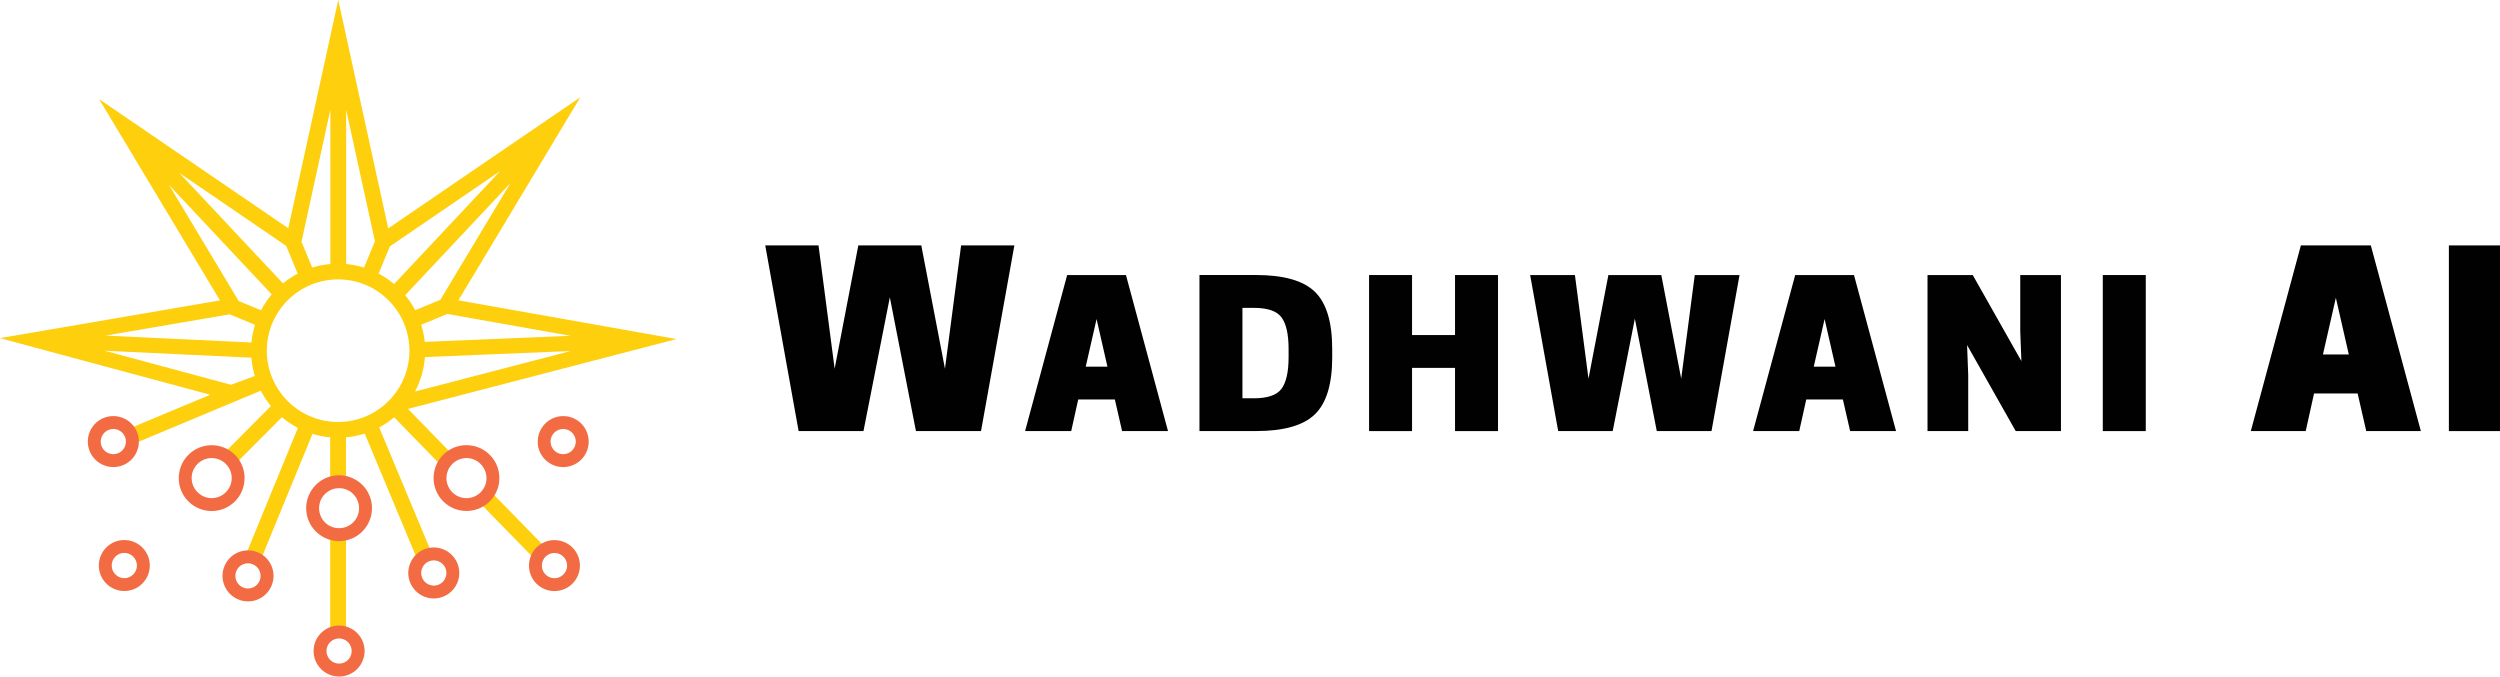 <?xml version="1.0" encoding="utf-8"?>
<!-- Generator: Adobe Illustrator 25.0.1, SVG Export Plug-In . SVG Version: 6.00 Build 0)  -->
<svg version="1.1" xmlns="http://www.w3.org/2000/svg" xmlns:xlink="http://www.w3.org/1999/xlink" x="0px" y="0px"
	 viewBox="0 0 945.22 255.78" style="enable-background:new 0 0 945.22 255.78;" xml:space="preserve">
<style type="text/css">
	.st0{fill:#FECF0C;}
	.st1{fill:#F26B43;}
	.st2{fill:#010101;}
</style>
<g id="Layer_1">
</g>
<g id="Layer_2">
	<g id="Layer_1_1_">
		<g>
			<path class="st0" d="M201.06,210.26l-20.94-21.45l4.27-4.15l20.94,21.45L201.06,210.26z M159.26,122.77
				c0.65,2.08,1.09,4.24,1.32,6.48l55.15-2.28l-46.59-8.27L159.26,122.77z M153.2,111.61c1.45,1.75,2.71,3.65,3.78,5.67l9.51-3.92
				l26.5-44.13L153.2,111.61z M143.14,103.45c2.1,1.1,4.07,2.43,5.87,3.94l40.08-42.7l-41.68,28.46L143.14,103.45z M160.66,135
				c-0.34,4.68-1.65,9.09-3.74,13.03l58.81-15.3L160.66,135z M154.79,132.59L154.79,132.59l0.01,0c0-7.43-3.02-14.17-7.91-19.06
				c-4.88-4.88-11.62-7.9-19.05-7.9v0.01h0h0v-0.01c-4.96,0-9.61,1.34-13.6,3.68c-7.99,4.68-13.36,13.35-13.36,23.28h0.01v0v0h-0.01
				c0,7.43,3.02,14.17,7.91,19.06c4.88,4.88,11.62,7.9,19.05,7.9v-0.01h0h0v0.01c7.43,0,14.17-3.02,19.06-7.91
				c0.22-0.22,0.44-0.45,0.66-0.68l0.6-0.66c4.14-4.74,6.65-10.94,6.65-17.71L154.79,132.59L154.79,132.59z M95.07,129.49
				c0.22-2.31,0.67-4.54,1.34-6.69l-9.58-3.96l-46.88,8.04L95.07,129.49z M96.34,142.15c-0.67-2.21-1.11-4.52-1.3-6.91l-55.48-2.63
				l47.79,12.87L96.34,142.15z M124.85,241.04v-38.72h5.97v38.72H124.85z M130.88,99.83c2.33,0.21,4.59,0.67,6.76,1.34l4.12-9.94
				l-10.88-49.71L130.88,99.83z M118.04,101.17c2.2-0.68,4.5-1.14,6.87-1.35v-58.3l-10.6,48.42l0.03,0.02l-0.05,0.07l-0.3,1.38
				L118.04,101.17z M106.99,107.13c1.33-1.09,2.74-2.08,4.24-2.95c0.43-0.25,0.87-0.5,1.32-0.73l-4.35-10.49L67.81,65.39
				L106.99,107.13z M90.26,113.82l8.43,3.49c1.13-2.15,2.49-4.16,4.05-6L63.91,69.93L90.26,113.82z M84.54,171.49l17.89-17.97
				c-1.47-1.79-2.76-3.73-3.83-5.81l-48.45,20.25l-2.28-5.5l31.62-13.21l-66.75-17.97L0,127.84l12.74-2.18l70.43-12.08l-38.7-64.45
				l-7.01-11.66l11.24,7.67l60.3,41.17L127.89,0l18.9,86.35l61.4-41.93l11.24-7.67l-7.01,11.67l-39.11,65.13l69.63,12.36l12.85,2.28
				l-12.85,3.34l-88.68,23.07l16.28,16.73l-4.27,4.15l-17.24-17.71c-1.74,1.47-3.64,2.76-5.66,3.84l19.98,47.82l-5.5,2.28
				l-19.96-47.78c-2.26,0.72-4.63,1.21-7.08,1.43v18.35h-5.97v-18.35c-2.31-0.21-4.55-0.65-6.7-1.31l-19.87,48.38l-5.5-2.26
				l19.86-48.38c-2.17-1.13-4.19-2.49-6.05-4.05l-17.85,17.94L84.54,171.49z"/>
			<path class="st1" d="M155.1,220.31c-0.94-2.26-1.02-4.88-0.01-7.33l0.02-0.05c1.02-2.45,2.94-4.27,5.22-5.21
				c2.26-0.94,4.88-1.02,7.33-0.01l0.05,0.02c2.45,1.02,4.26,2.94,5.21,5.22c0.94,2.27,1.02,4.91,0,7.36l-0.01,0.03v0.01h0
				c-1.48,3.52-4.79,5.72-8.37,5.91c-0.7,0.04-1.41,0-2.11-0.11c-0.69-0.12-1.37-0.31-2.05-0.59l-0.06-0.02
				C157.86,224.51,156.05,222.59,155.1,220.31 M159.6,214.82L159.6,214.82L159.6,214.82c-0.5,1.21-0.46,2.51,0.01,3.64
				c0.46,1.12,1.36,2.07,2.58,2.58h0l0.03,0.01l0,0l0,0c0.33,0.13,0.67,0.22,1.02,0.29c0.35,0.06,0.7,0.08,1.04,0.06
				c1.78-0.09,3.43-1.18,4.15-2.93l0-0.03l0,0l0,0c0.49-1.22,0.45-2.51-0.01-3.64c-0.47-1.12-1.36-2.06-2.58-2.57v0l-0.03-0.01l0,0
				v0c-1.21-0.49-2.51-0.45-3.64,0.01c-1.12,0.47-2.07,1.36-2.57,2.58v0L159.6,214.82z M214.54,162.47
				c-1.15-0.41-2.46-0.38-3.65,0.18l0,0c-1.71,0.81-2.72,2.52-2.73,4.29c0,0.32,0.04,0.66,0.12,1.03c0.08,0.36,0.19,0.71,0.35,1.03
				v0l0,0c0.57,1.19,1.56,2.04,2.7,2.45c1.15,0.41,2.46,0.38,3.66-0.19v0v0c1.19-0.57,2.03-1.56,2.44-2.7
				c0.41-1.15,0.38-2.46-0.19-3.65h0l0,0l0,0C216.68,163.72,215.69,162.88,214.54,162.47z M208.81,158.25L208.81,158.25
				c2.4-1.14,5.04-1.2,7.36-0.38c2.33,0.83,4.34,2.54,5.48,4.94v0.01l0,0.01l0,0c1.14,2.4,1.2,5.03,0.37,7.35
				c-0.83,2.33-2.54,4.34-4.94,5.48h-0.01h0l-0.01,0c-2.4,1.14-5.04,1.2-7.36,0.38c-2.32-0.83-4.34-2.54-5.48-4.94v-0.01l0,0v0h0
				c-0.32-0.69-0.56-1.37-0.71-2.06c-0.15-0.67-0.22-1.38-0.21-2.1C203.32,163.34,205.35,159.9,208.81,158.25z M44.89,162.65
				c-1.19-0.56-2.5-0.59-3.65-0.18c-1.14,0.41-2.13,1.25-2.7,2.44l0,0l0,0h0c-0.57,1.19-0.59,2.5-0.19,3.65
				c0.41,1.14,1.25,2.13,2.44,2.7v0v0c1.19,0.57,2.5,0.6,3.66,0.19c1.14-0.41,2.13-1.26,2.7-2.45l0,0v0c0.57-1.19,0.6-2.5,0.18-3.65
				C46.93,164.22,46.08,163.23,44.89,162.65L44.89,162.65L44.89,162.65z M46.98,158.25L46.98,158.25L46.98,158.25l0.02,0
				c2.4,1.14,4.11,3.15,4.94,5.48c0.83,2.32,0.76,4.96-0.37,7.36h0v0l0,0v0.01c-1.14,2.4-3.15,4.11-5.48,4.94
				c-2.32,0.82-4.95,0.77-7.35-0.38l-0.01,0h0H38.7c-2.4-1.15-4.11-3.15-4.94-5.48c-0.83-2.32-0.77-4.95,0.37-7.35l0,0l0-0.01v-0.01
				c1.14-2.4,3.15-4.11,5.48-4.94C41.94,157.05,44.58,157.11,46.98,158.25z M84.86,214.05c0.94-2.28,2.76-4.2,5.21-5.23l0,0l0.03,0
				l0.06-0.02l0.01-0.01c2.43-0.98,5.04-0.9,7.28,0.03c2.29,0.95,4.21,2.76,5.23,5.21l0,0.01l0,0.01l0.03,0.06l0.01,0.02
				c0.98,2.43,0.9,5.04-0.04,7.29c-0.94,2.28-2.76,4.21-5.21,5.22v0l-0.02,0.01l-0.06,0.02l-0.01,0.01
				c-2.43,0.98-5.04,0.9-7.29-0.04c-2.28-0.94-4.2-2.76-5.22-5.21l0,0l0-0.02l-0.03-0.06l-0.01-0.01
				C83.85,218.9,83.93,216.3,84.86,214.05z M91.97,213.31L91.97,213.31l-0.03,0.01c-1.22,0.5-2.12,1.45-2.58,2.57
				c-0.47,1.12-0.51,2.42-0.02,3.62l-0.01,0l0.01,0.01l0,0v0.01l0.01,0.02c0.51,1.22,1.45,2.11,2.57,2.58
				c1.12,0.47,2.41,0.51,3.62,0.02l0,0.01l0.01-0.01l0,0l0.01,0l0.02-0.01c1.22-0.5,2.12-1.45,2.58-2.57
				c0.46-1.12,0.51-2.42,0.02-3.62l0-0.01h0v0l-0.01-0.02c-0.51-1.22-1.45-2.11-2.57-2.58c-1.12-0.47-2.41-0.5-3.62-0.02l0-0.01
				L91.97,213.31L91.97,213.31z M209.64,209.07L209.64,209.07L209.64,209.07L209.64,209.07L209.64,209.07
				c-1.32,0-2.51,0.54-3.38,1.4c-0.86,0.86-1.39,2.05-1.39,3.37h0.01v0v0.01h-0.01c0,1.31,0.53,2.5,1.4,3.37
				c0.86,0.86,2.06,1.4,3.37,1.4v-0.01h0h0v0.01c1.3,0,2.5-0.54,3.37-1.41h0.01c0.86-0.86,1.4-2.05,1.4-3.37h-0.01v0v0h0.01
				c0-1.31-0.54-2.51-1.4-3.38C212.14,209.61,210.95,209.07,209.64,209.07z M209.63,204.2L209.63,204.2L209.63,204.2
				c2.67,0.01,5.08,1.08,6.82,2.83c1.74,1.74,2.81,4.14,2.81,6.81h0.01v0v0h-0.01c0,2.66-1.08,5.07-2.82,6.82l0.01,0
				c-1.74,1.74-4.15,2.81-6.82,2.82v0.01h0h0v-0.01c-2.66,0-5.08-1.08-6.82-2.83c-1.74-1.74-2.81-4.14-2.81-6.81h-0.01v-0.01v0H200
				c0-2.66,1.08-5.08,2.83-6.82C204.56,205.29,206.97,204.21,209.63,204.2L209.63,204.2L209.63,204.2z M176.38,173.19L176.38,173.19
				L176.38,173.19L176.38,173.19L176.38,173.19c-2.09,0-3.98,0.85-5.35,2.22c-1.38,1.38-2.23,3.26-2.23,5.35h0.01v0v0.01h-0.01
				c0,2.09,0.85,3.98,2.22,5.36c1.37,1.37,3.26,2.22,5.35,2.22v-0.01h0h0v0.01c2.08,0,3.98-0.85,5.35-2.22l-0.01,0
				c1.38-1.38,2.23-3.27,2.23-5.35h-0.01v0v0h0.01c0-2.08-0.85-3.97-2.23-5.35C180.35,174.04,178.45,173.19,176.38,173.19z
				 M176.37,168.31L176.37,168.31l0,0.01c3.44,0,6.55,1.39,8.8,3.64c2.24,2.24,3.64,5.36,3.64,8.8h0.01v0v0h-0.01
				c0,3.44-1.39,6.55-3.64,8.8h-0.01c-2.25,2.24-5.35,3.63-8.79,3.63v0.01h0h0v-0.01c-3.44,0-6.55-1.39-8.8-3.65
				c-2.25-2.25-3.64-5.36-3.64-8.79h-0.01v-0.01v0h0.01c0-3.44,1.39-6.55,3.64-8.8c2.25-2.24,5.36-3.63,8.8-3.63L176.37,168.31
				L176.37,168.31z M47,204.18L47,204.18L47,204.18L47,204.18L47,204.18c2.67,0,5.07,1.08,6.81,2.81c1.75,1.75,2.83,4.16,2.83,6.82
				h0.01v0h-0.01c0,2.66-1.08,5.07-2.81,6.81c-1.74,1.75-4.16,2.83-6.82,2.83v0.01h-0.01v-0.01c-2.67,0-5.07-1.08-6.82-2.82l0.01,0
				c-1.75-1.75-2.82-4.15-2.82-6.82h-0.01v-0.01h0.01c0-2.66,1.08-5.07,2.82-6.81C41.92,205.25,44.33,204.18,47,204.18z M47,209.05
				L47,209.05l0-0.01c-1.32,0-2.51,0.53-3.37,1.4c-0.87,0.87-1.4,2.06-1.4,3.37h0.01v0.01h-0.01c0,1.32,0.53,2.51,1.39,3.37h0.01
				c0.87,0.87,2.06,1.41,3.36,1.41v-0.01H47v0.01c1.32,0,2.51-0.53,3.37-1.4c0.87-0.87,1.4-2.06,1.4-3.37h-0.01v0h0.01
				c0-1.31-0.53-2.51-1.39-3.37c-0.87-0.87-2.06-1.41-3.37-1.41L47,209.05L47,209.05z M121.38,239.32L121.38,239.32L121.38,239.32
				l0.02,0c1.88-1.88,4.35-2.82,6.81-2.82c2.46,0,4.93,0.94,6.81,2.83h0.01l0,0v0c1.88,1.89,2.82,4.35,2.82,6.81
				c0,2.46-0.94,4.93-2.82,6.81v0.01l0,0l0,0.01h-0.01c-1.88,1.88-4.35,2.82-6.81,2.82c-2.46,0-4.93-0.94-6.81-2.82h-0.01v0l0,0
				v-0.01c-1.88-1.88-2.82-4.35-2.82-6.81C118.55,243.68,119.5,241.22,121.38,239.32L121.38,239.32z M124.83,242.77L124.83,242.77
				L124.83,242.77c-0.93,0.92-1.39,2.14-1.39,3.37c0,1.22,0.46,2.44,1.39,3.37l0-0.01l0,0.01l0,0l0,0c0.92,0.92,2.15,1.39,3.37,1.39
				c1.22,0,2.44-0.47,3.37-1.38l-0.01-0.01l0.01,0v0l0,0.01c0.93-0.93,1.39-2.15,1.39-3.37c0-1.22-0.46-2.44-1.39-3.37l-0.01,0l0,0
				l0,0l0.01,0c-0.93-0.93-2.15-1.39-3.37-1.39c-1.22,0-2.45,0.46-3.37,1.39V242.77L124.83,242.77z M119.4,183.34L119.4,183.34
				c3.5-3.5,8.56-4.48,12.93-2.94c0.87,0.3,1.69,0.7,2.47,1.18c0.77,0.48,1.51,1.07,2.2,1.75H137l0,0c3.49,3.5,4.47,8.56,2.94,12.93
				c-0.3,0.87-0.7,1.69-1.18,2.47h-0.01c-0.5,0.79-1.08,1.53-1.74,2.2v0.01v0H137c-3.5,3.49-8.55,4.47-12.92,2.94
				c-0.84-0.3-1.67-0.69-2.46-1.19c-0.8-0.5-1.54-1.08-2.2-1.75h-0.01l0,0v-0.01c-3.5-3.49-4.47-8.55-2.94-12.92
				c0.3-0.84,0.7-1.67,1.19-2.46l-0.01-0.01c0.49-0.78,1.07-1.52,1.76-2.2V183.34z M122.85,186.79L122.85,186.79L122.85,186.79
				c-0.41,0.4-0.77,0.86-1.07,1.33h-0.01c-0.29,0.46-0.53,0.97-0.71,1.49c-0.93,2.67-0.34,5.75,1.79,7.88l0,0l0,0.01
				c0.43,0.43,0.88,0.78,1.34,1.07c0.46,0.29,0.96,0.53,1.49,0.71c2.66,0.94,5.75,0.34,7.88-1.79l0,0l0,0l0,0h0
				c0.42-0.43,0.78-0.87,1.07-1.33l-0.01-0.01c0.31-0.49,0.55-0.99,0.72-1.49c0.94-2.66,0.34-5.74-1.79-7.87v0l0-0.01
				c-0.41-0.41-0.86-0.77-1.34-1.07c-0.49-0.3-0.99-0.54-1.49-0.72C128.07,184.06,124.98,184.66,122.85,186.79z M80.03,168.33v-0.01
				h0L80.03,168.33c3.45,0,6.56,1.39,8.8,3.63c2.25,2.25,3.64,5.36,3.64,8.8h0.01v0v0.01h-0.01c0,3.43-1.39,6.54-3.63,8.79v0.01
				c-2.25,2.25-5.36,3.64-8.81,3.64v0.01h0h0v-0.01c-3.44,0-6.55-1.39-8.8-3.63c-2.25-2.25-3.64-5.36-3.64-8.8h-0.01v0v0h0.01
				c0-3.44,1.39-6.55,3.64-8.8C73.47,169.71,76.59,168.33,80.03,168.33z M80.03,173.19L80.03,173.19L80.03,173.19
				c-2.09,0-3.97,0.85-5.35,2.22c-1.37,1.38-2.22,3.26-2.22,5.35h0.01v0v0h-0.01c0,2.08,0.85,3.97,2.23,5.35
				c1.38,1.37,3.26,2.23,5.35,2.23v-0.01h0h0v0.01c2.08,0,3.98-0.86,5.35-2.23l0,0c1.37-1.37,2.22-3.26,2.22-5.35H87.6v-0.01v0h0.01
				c0-2.08-0.85-3.97-2.23-5.35C84.01,174.04,82.12,173.19,80.03,173.19L80.03,173.19L80.03,173.19z"/>
		</g>
		<g>
			<g>
				<g>
					<path class="st2" d="M346.31,162.99l-9.87-50.58l-9.97,50.58h-24.52l-12.62-70.2h20.14l6.1,46.62l8.95-46.62h23.81l8.95,46.62
						l6.1-46.62h20.14l-12.61,70.2H346.31z"/>
					<path class="st2" d="M403.48,103.99h22.23l15.9,59h-17.36l-2.74-11.95h-13.85l-2.65,11.95h-17.44L403.48,103.99z M414.6,120.63
						l-4.1,18h8.21L414.6,120.63z"/>
					<path class="st2" d="M503.7,135c0,10.19-2.18,17.4-6.54,21.63c-4.36,4.24-11.79,6.35-22.27,6.35H453.5v-59h21.38
						c10.49,0,17.92,2.12,22.27,6.35c4.36,4.24,6.54,11.45,6.54,21.63V135z M469.75,150.59h4.28c5.24,0,8.75-1.21,10.52-3.63
						c1.77-2.42,2.65-6.41,2.65-11.95v-3.03c0-5.55-0.88-9.53-2.65-11.95c-1.77-2.42-5.27-3.63-10.52-3.63h-4.28V150.59z"/>
					<path class="st2" d="M550.13,103.99h16.25v59h-16.25v-23.9h-16.25v23.9h-16.25v-59h16.25v22.69h16.25V103.99z"/>
					<path class="st2" d="M626.41,162.99l-8.29-42.51l-8.38,42.51h-20.61l-10.6-59h16.93l5.13,39.18l7.52-39.18h20.01l7.52,39.18
						l5.13-39.18h16.93l-10.6,59H626.41z"/>
					<path class="st2" d="M678.74,103.99h22.23l15.9,59h-17.36l-2.74-11.95h-13.85l-2.65,11.95h-17.45L678.74,103.99z
						 M689.86,120.63l-4.1,18h8.21L689.86,120.63z"/>
					<path class="st2" d="M779.22,103.99v59h-17.1l-18.39-32.53l0.43,11.35v21.18h-15.39v-59h17.1l18.39,32.53l-0.43-11.35v-21.18
						H779.22z"/>
					<path class="st2" d="M811.29,103.99v59h-16.25v-59H811.29z"/>
					<path class="st2" d="M869.93,92.79h26.45l18.92,70.2h-20.65l-3.26-14.22h-16.48l-3.15,14.22h-20.76L869.93,92.79z
						 M883.16,112.59l-4.88,21.42h9.77L883.16,112.59z"/>
					<path class="st2" d="M945.22,92.79v70.2h-19.33v-70.2H945.22z"/>
				</g>
			</g>
		</g>
	</g>
</g>
</svg>
